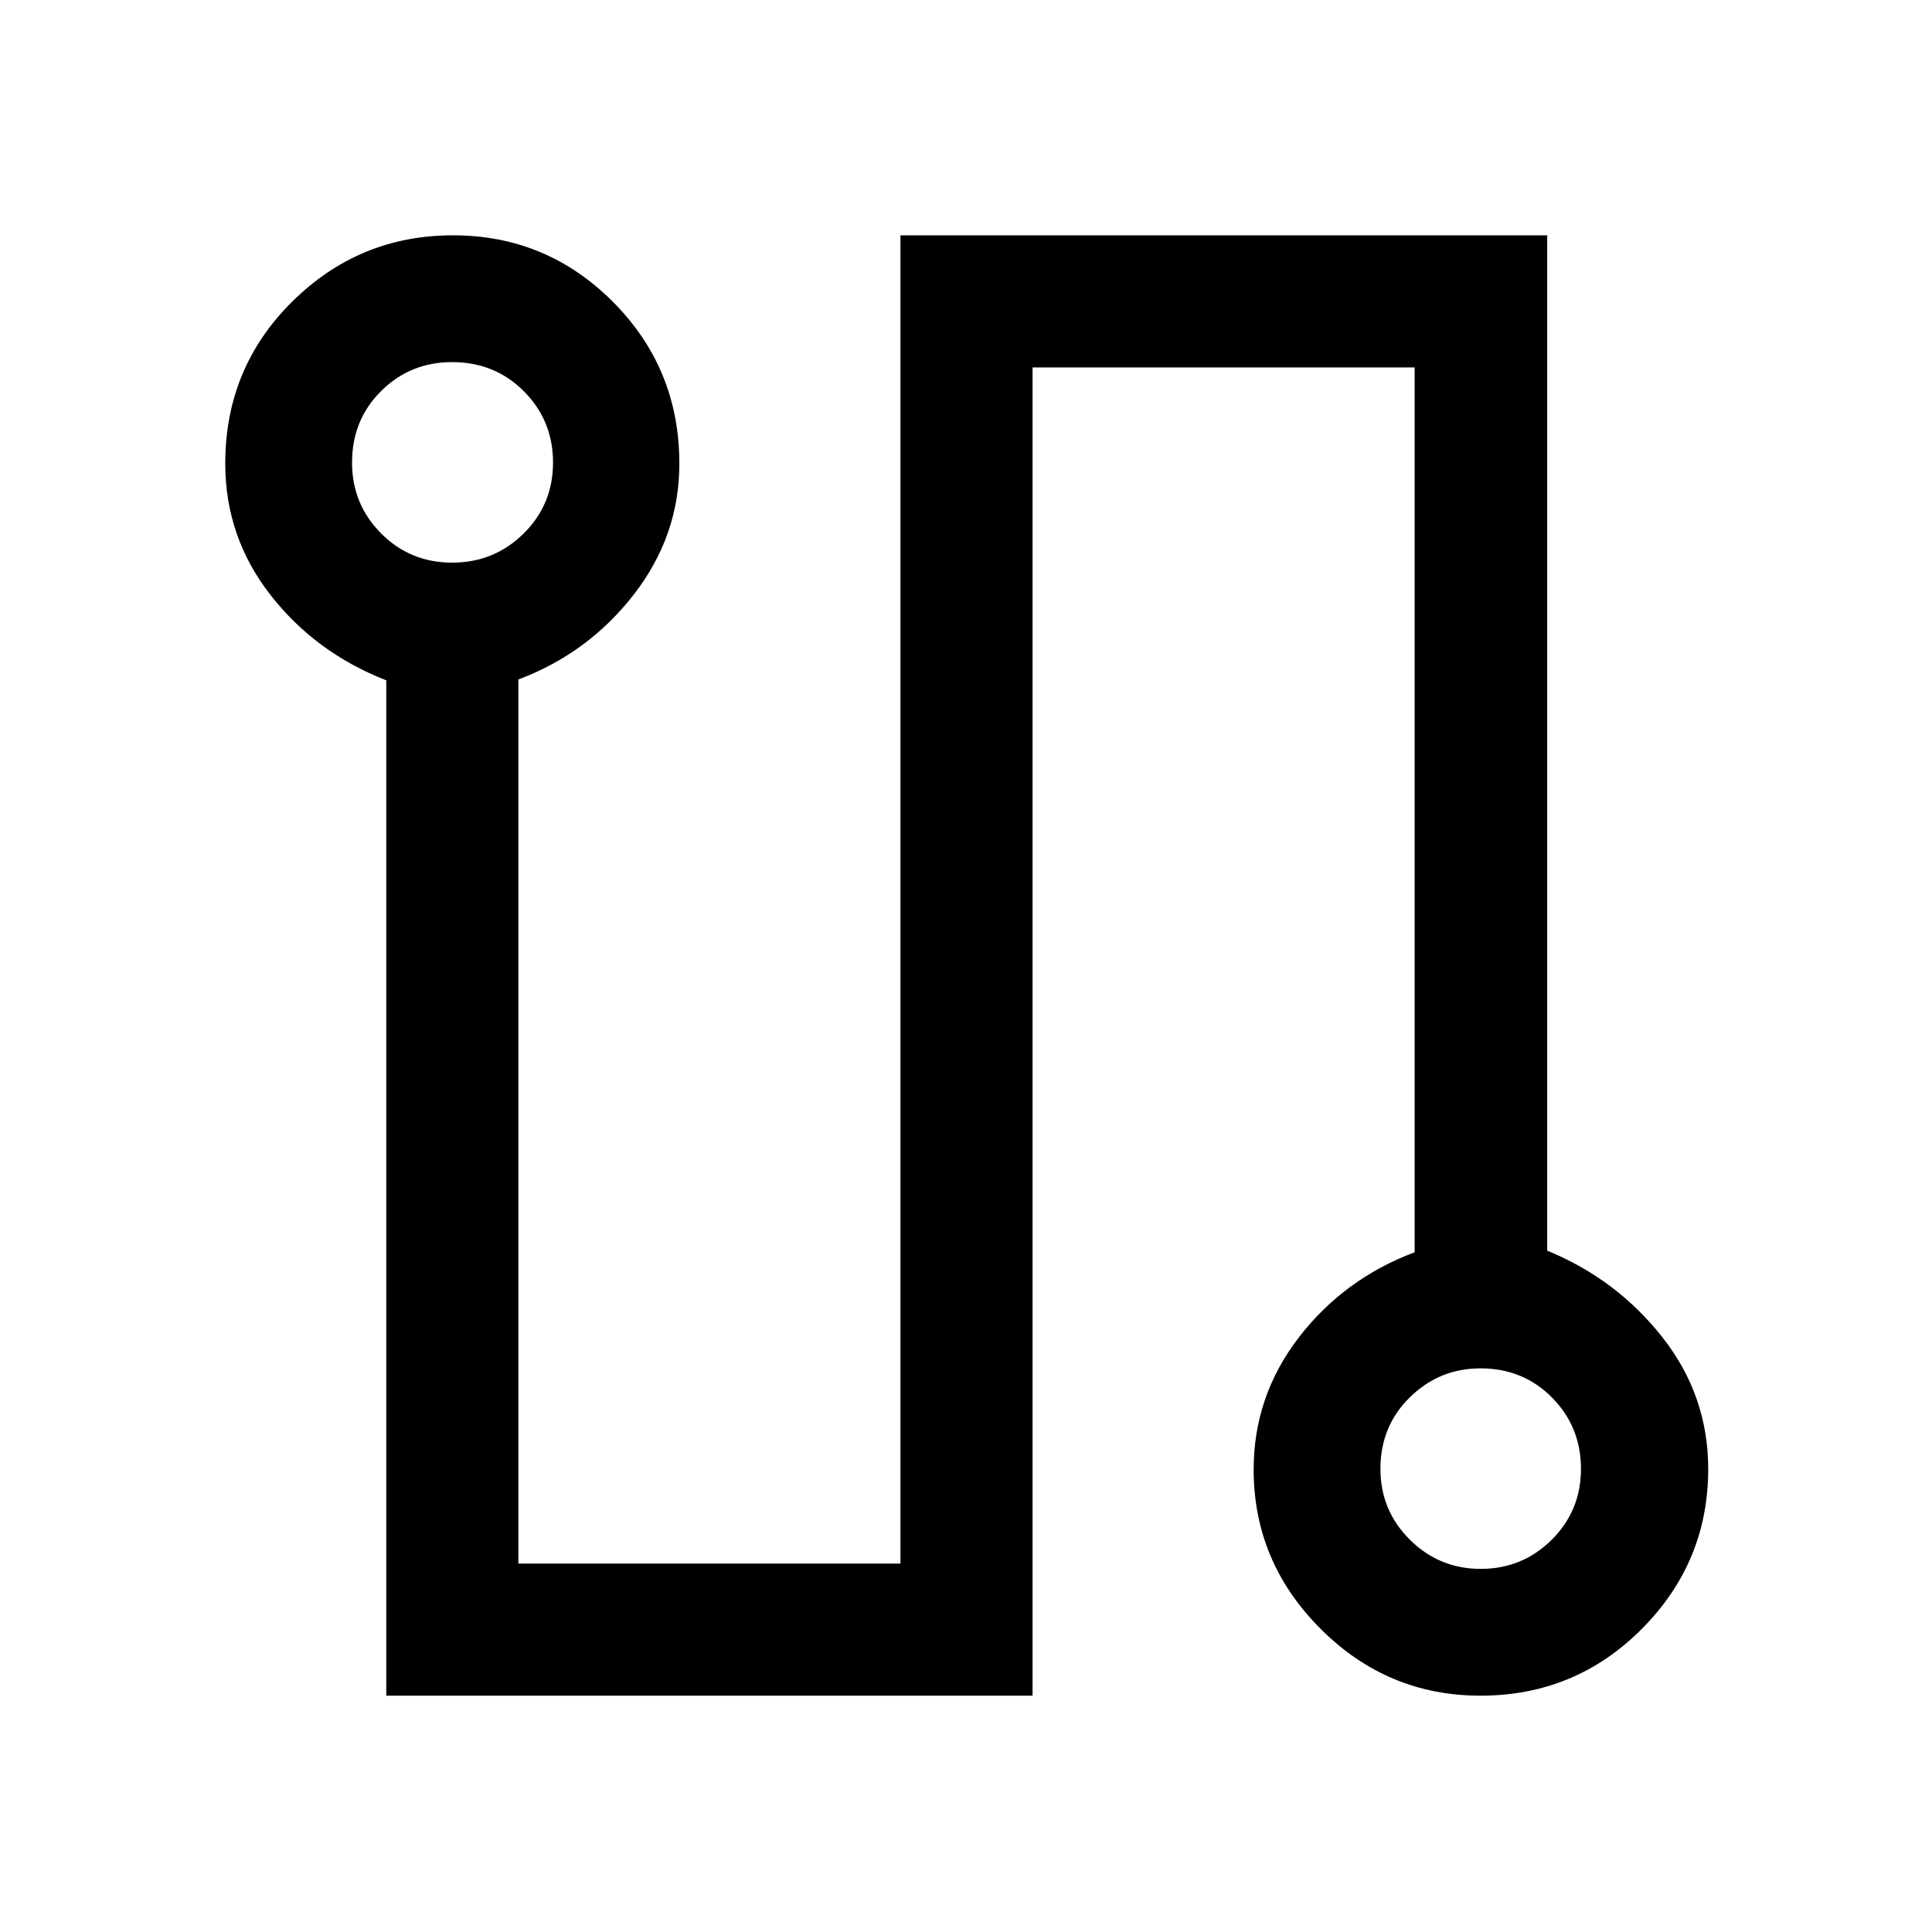 <svg xmlns="http://www.w3.org/2000/svg" height="48" viewBox="0 -960 960 960" width="48"><path d="M191.93-117.43v-504.52q-35.23-13.75-57.61-42.51-22.39-28.76-22.39-65.26 0-47.47 33.27-80.41t79.87-32.94q46.6 0 79.55 33.11 32.95 33.1 32.95 80.38 0 35.83-22.64 65-22.63 29.17-57.36 42.21v439.3h189.86v-660H768.8v504.51q34.5 14.15 57.25 43.06 22.75 28.92 22.75 65.5 0 46.23-33 79.4-33.01 33.17-80.16 33.17-46.31 0-79.51-33.27-33.2-33.26-33.2-79.11 0-36.4 22.39-65.55 22.38-29.15 57.61-42.4v-439.67H513.07v660H191.93Zm32.72-563q20.87 0 35.51-14.43 14.64-14.43 14.64-35.29 0-20.87-14.45-35.39-14.45-14.53-35.74-14.53-20.74 0-35.21 14.36-14.47 14.35-14.47 35.57 0 20.66 14.43 35.18 14.43 14.53 35.29 14.53Zm511.13 500q20.65 0 35.22-14.43t14.57-35.29q0-20.87-14.36-35.39-14.36-14.53-35.59-14.53-20.4 0-35.04 14.36-14.65 14.35-14.65 35.57 0 20.66 14.6 35.18 14.6 14.53 35.25 14.53ZM224.74-730ZM735.5-230Z"/></svg>